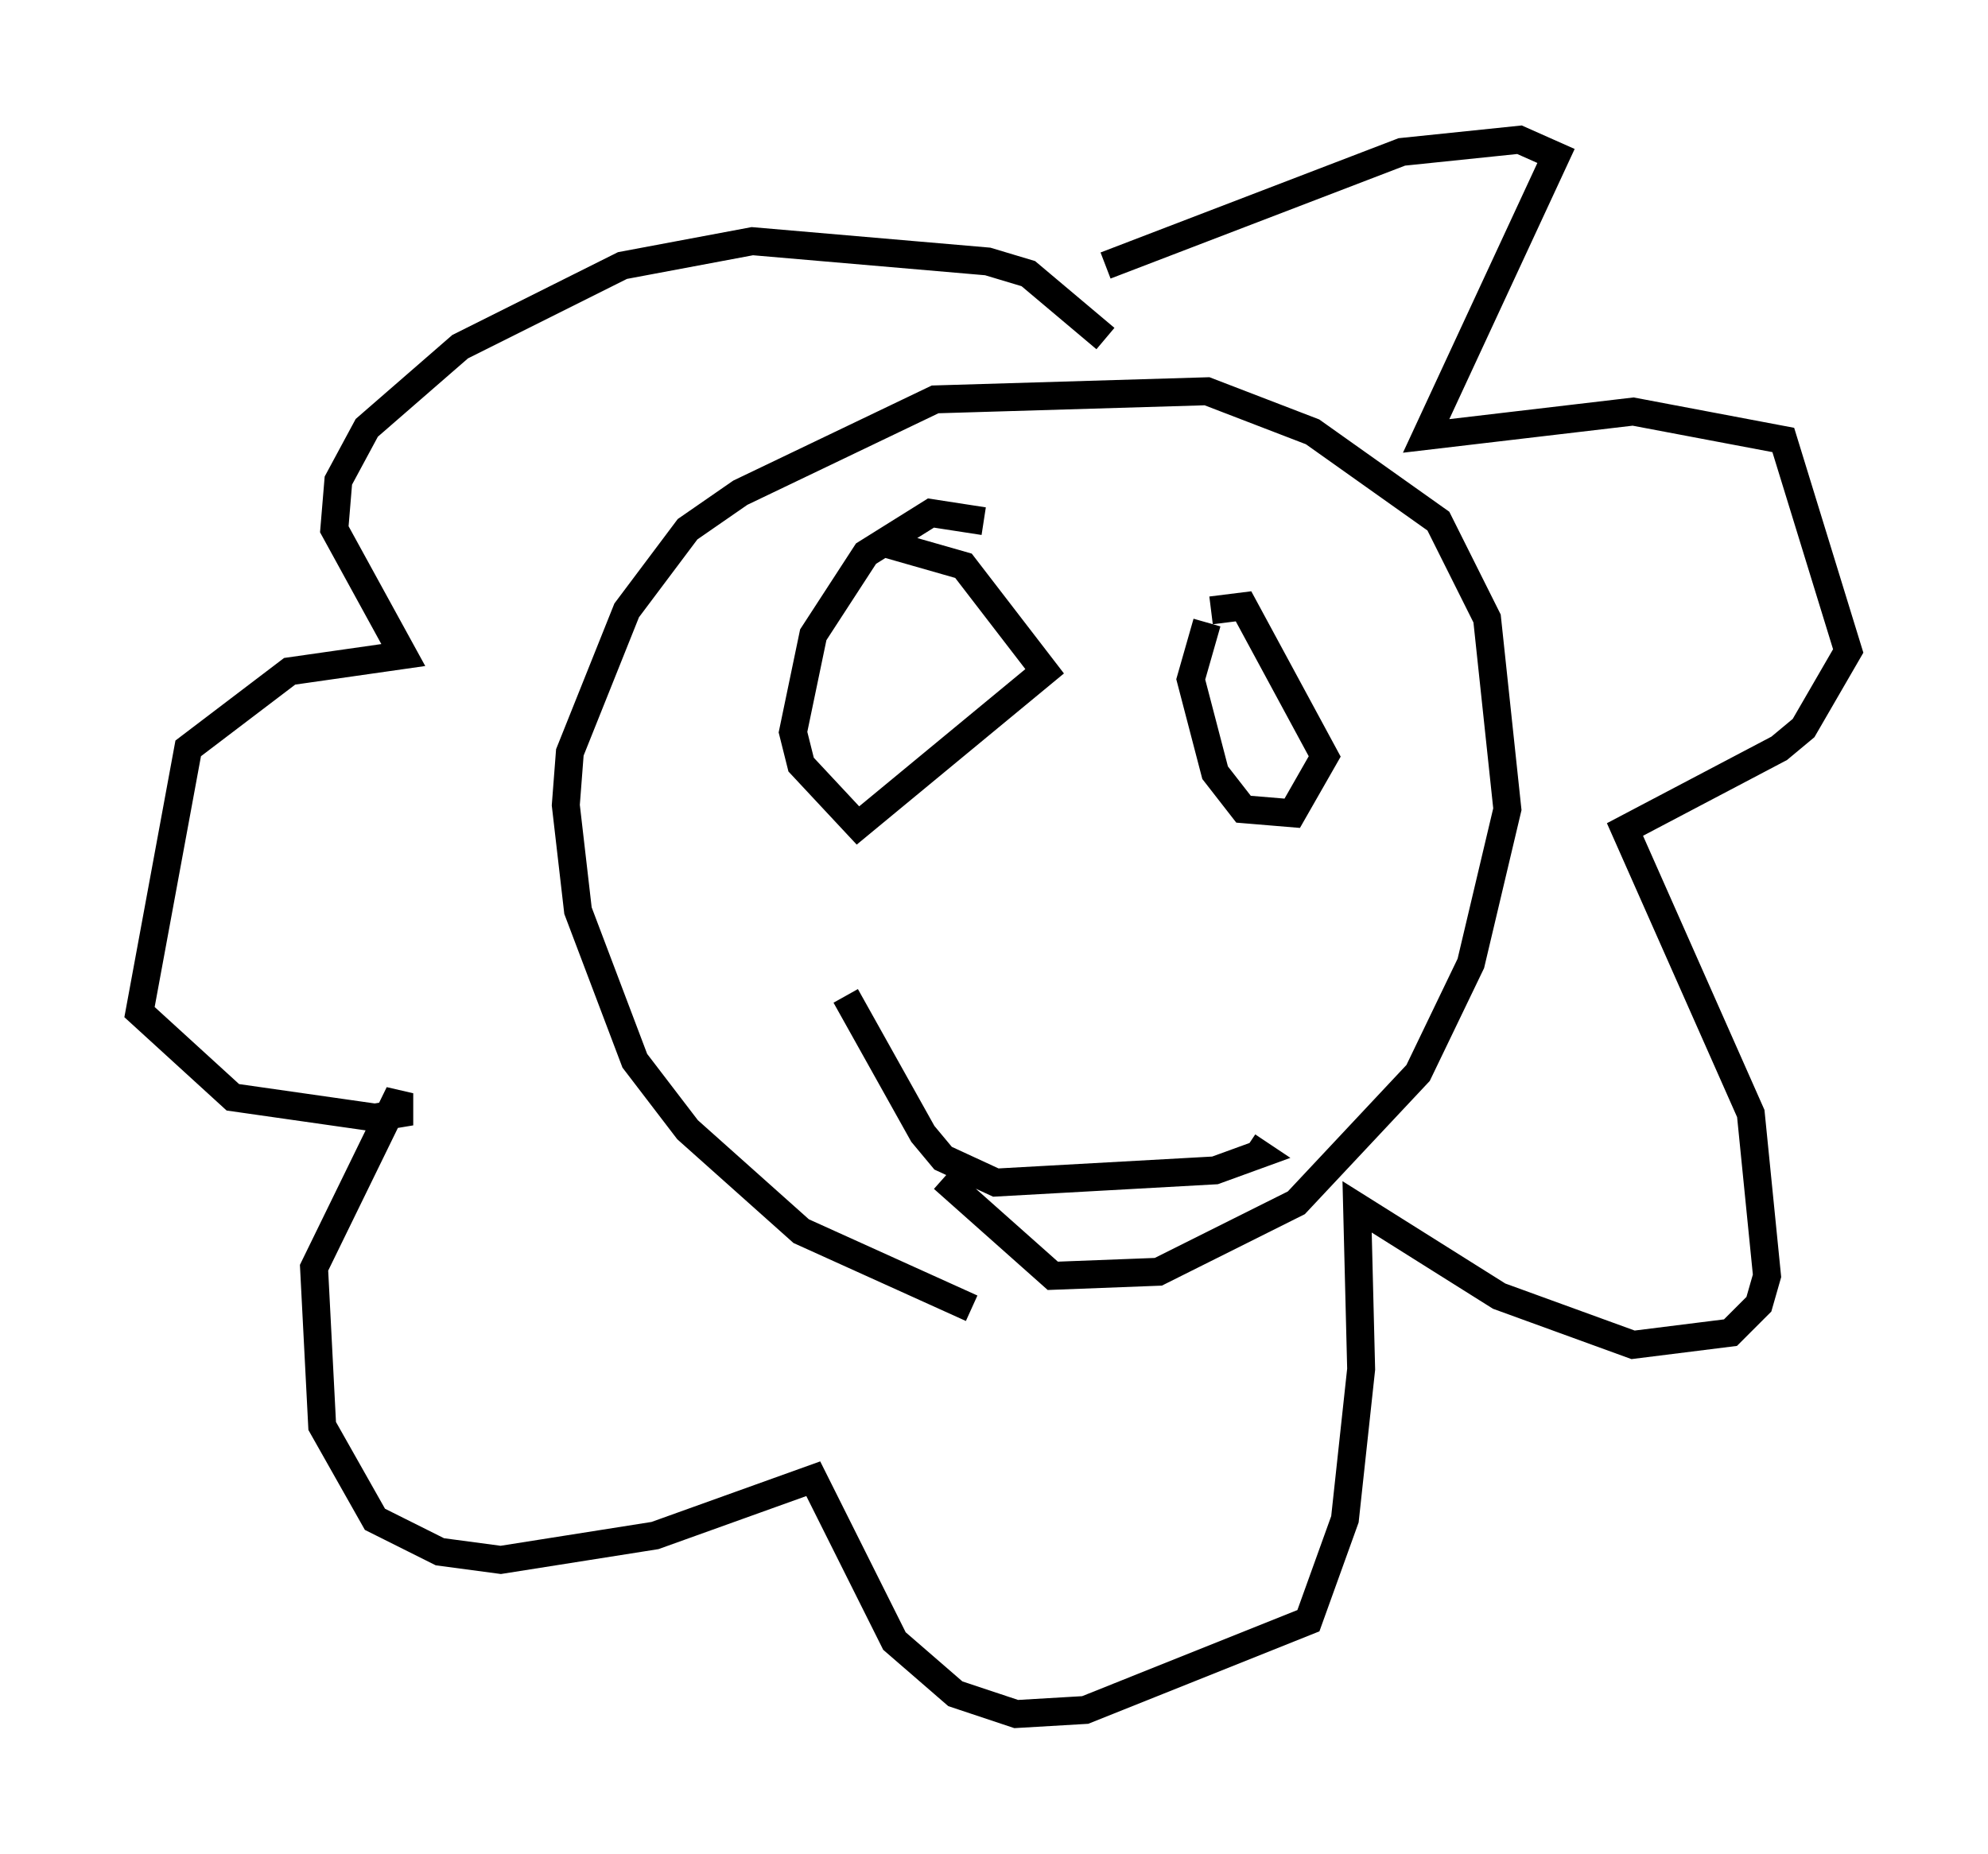<?xml version="1.0" encoding="utf-8" ?>
<svg baseProfile="full" height="66.357" version="1.1" width="71.151" xmlns="http://www.w3.org/2000/svg" xmlns:ev="http://www.w3.org/2001/xml-events" xmlns:xlink="http://www.w3.org/1999/xlink"><defs /><rect fill="white" height="66.357" width="71.151" x="0" y="0" /><path d="M37.391, 46.542 m-2.615, 0.291 l-6.101, -2.76 -4.067, -3.631 l-1.888, -2.469 -2.034, -5.374 l-0.436, -3.777 0.145, -1.888 l2.034, -5.084 2.179, -2.905 l1.888, -1.307 6.972, -3.341 l9.732, -0.291 3.777, 1.453 l4.503, 3.196 1.743, 3.486 l0.726, 6.827 -1.307, 5.52 l-1.888, 3.922 -4.358, 4.648 l-4.939, 2.469 -3.777, 0.145 l-3.922, -3.486 m5.81, -32.681 l10.603, -4.067 4.212, -0.436 l1.307, 0.581 -4.648, 10.022 l7.408, -0.872 5.374, 1.017 l2.324, 7.553 -1.598, 2.76 l-0.872, 0.726 -5.52, 2.905 l4.503, 10.168 0.581, 5.81 l-0.291, 1.017 -1.017, 1.017 l-3.486, 0.436 -4.793, -1.743 l-5.084, -3.196 0.145, 5.81 l-0.581, 5.374 -1.307, 3.631 l-7.989, 3.196 -2.469, 0.145 l-2.179, -0.726 -2.179, -1.888 l-2.905, -5.81 -5.665, 2.034 l-5.52, 0.872 -2.179, -0.291 l-2.324, -1.162 -1.888, -3.341 l-0.291, -5.665 3.05, -6.246 l0.0, 0.726 -0.872, 0.145 l-5.084, -0.726 -3.341, -3.05 l1.743, -9.441 3.631, -2.76 l4.067, -0.581 -2.469, -4.503 l0.145, -1.743 1.017, -1.888 l3.341, -2.905 5.81, -2.905 l4.648, -0.872 8.425, 0.726 l1.453, 0.436 2.76, 2.324 m-9.296, 23.531 l2.76, 4.939 0.726, 0.872 l1.888, 0.872 7.844, -0.436 l1.598, -0.581 -0.436, -0.291 m-9.441, -22.369 l-1.888, -0.291 -2.324, 1.453 l-1.888, 2.905 -0.726, 3.486 l0.291, 1.162 2.034, 2.179 l6.682, -5.52 -2.905, -3.777 l-3.05, -0.872 m11.765, 2.905 l-0.581, 2.034 0.872, 3.341 l1.017, 1.307 1.743, 0.145 l1.162, -2.034 -2.905, -5.374 l-1.162, 0.145 " fill="none" stroke="black" stroke-width="1" /></svg>